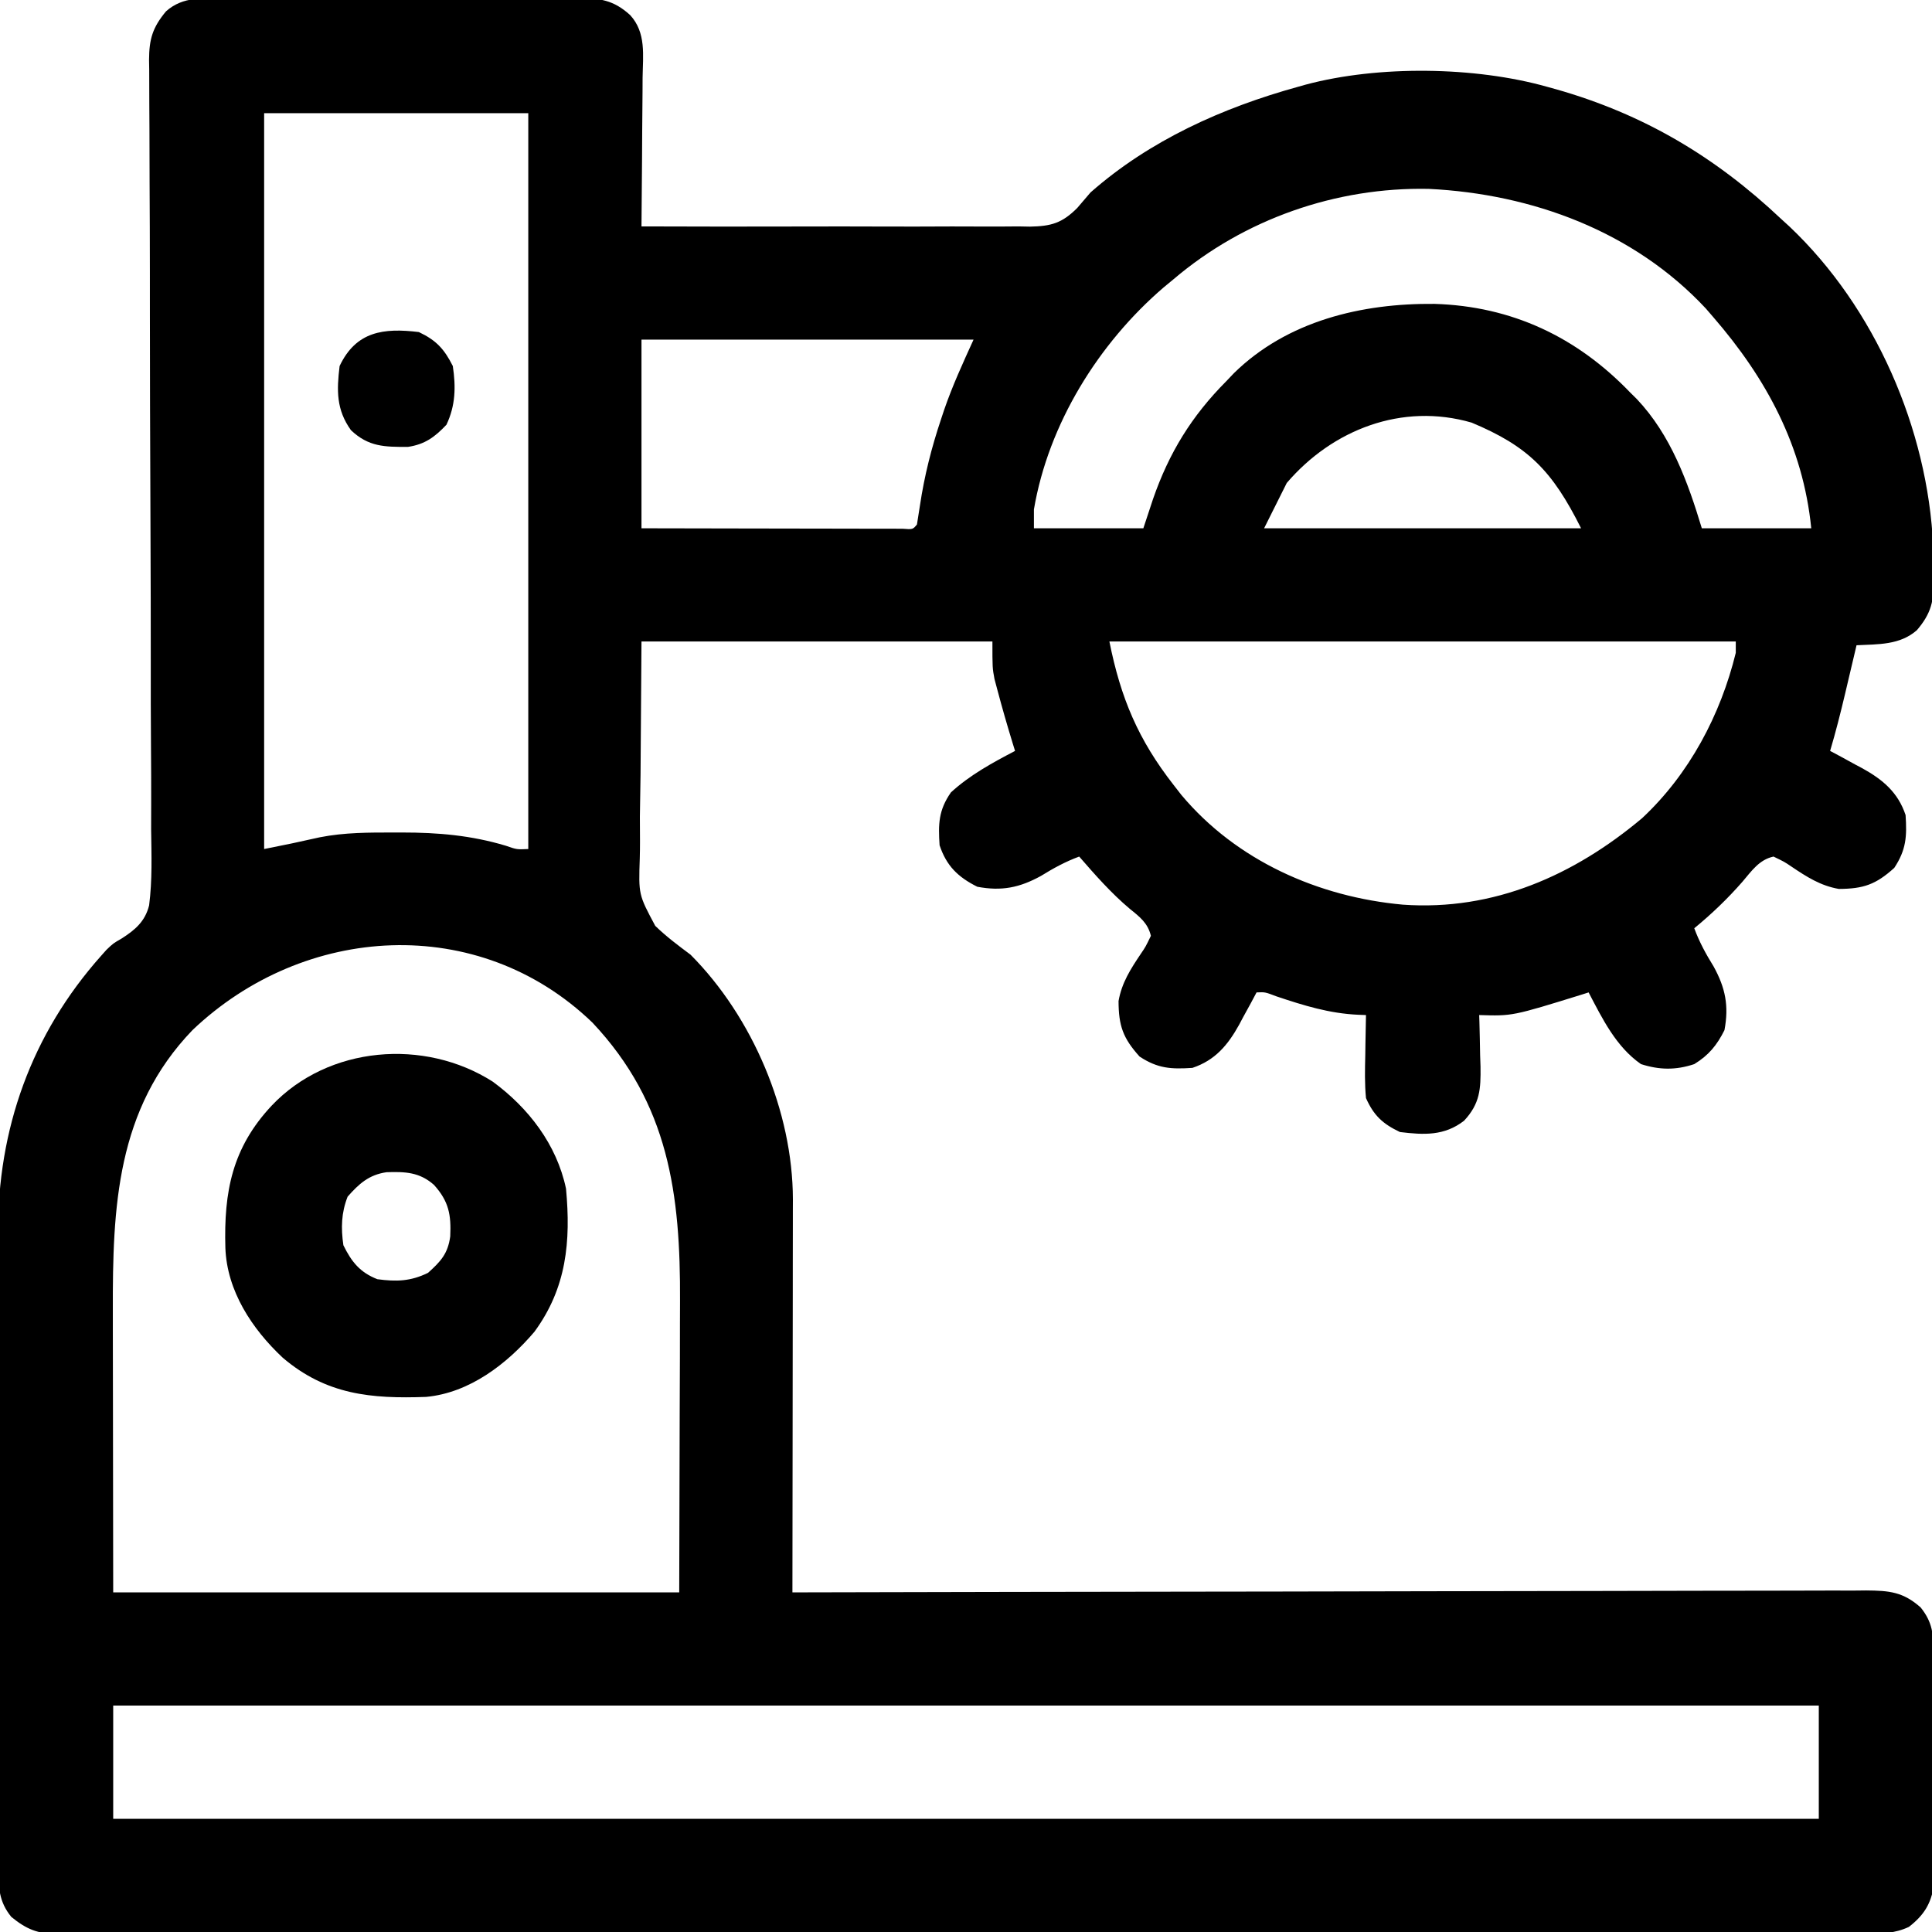 <?xml version="1.0" encoding="UTF-8"?>
<svg version="1.1" xmlns="http://www.w3.org/2000/svg" width="512" height="512">
<path d="M0 0 C1.625 -0.01 1.625 -0.01 3.283 -0.021 C6.864 -0.039 10.443 -0.035 14.024 -0.03 C16.513 -0.034 19.003 -0.039 21.492 -0.045 C27.378 -0.056 33.264 -0.049 39.15 -0.038 C43.839 -0.031 48.528 -0.042 53.217 -0.062 C59.687 -0.091 66.157 -0.099 72.627 -0.092 C75.093 -0.092 77.558 -0.098 80.023 -0.111 C83.47 -0.125 86.916 -0.115 90.363 -0.098 C91.381 -0.107 92.399 -0.117 93.448 -0.127 C99.192 -0.067 102.812 0.37 107.246 4.404 C111.536 9.076 110.624 15.082 110.539 21.049 C110.535 22.174 110.531 23.298 110.526 24.457 C110.51 28.044 110.472 31.63 110.434 35.217 C110.419 37.651 110.405 40.085 110.393 42.519 C110.36 48.481 110.31 54.443 110.246 60.404 C124.581 60.46 138.915 60.47 153.25 60.427 C159.906 60.409 166.562 60.405 173.219 60.435 C179.644 60.463 186.069 60.453 192.495 60.415 C194.945 60.408 197.394 60.414 199.844 60.435 C203.28 60.462 206.713 60.439 210.149 60.404 C211.158 60.423 212.167 60.443 213.207 60.463 C218.823 60.348 221.695 59.551 225.728 55.519 C226.905 54.151 228.078 52.78 229.246 51.404 C244.951 37.578 264.257 28.923 284.246 23.404 C284.927 23.212 285.609 23.02 286.31 22.822 C305.529 17.691 331.143 18.017 350.246 23.404 C351.444 23.735 351.444 23.735 352.666 24.072 C375.83 30.669 394.761 41.903 412.246 58.404 C412.984 59.077 413.721 59.75 414.481 60.443 C437.157 81.913 451.124 114.083 452.559 145.138 C452.611 147.123 452.653 149.107 452.684 151.092 C452.706 152.025 452.729 152.958 452.752 153.919 C452.731 159.739 452.046 162.94 448.246 167.404 C443.718 171.384 438.006 171.112 432.246 171.404 C432.105 172.004 431.964 172.603 431.819 173.221 C431.172 175.97 430.521 178.718 429.871 181.467 C429.65 182.41 429.428 183.352 429.199 184.324 C427.999 189.391 426.728 194.412 425.246 199.404 C426.675 200.166 426.675 200.166 428.133 200.943 C429.4 201.638 430.667 202.333 431.934 203.029 C432.56 203.36 433.186 203.692 433.83 204.033 C439.194 207.01 443.241 210.39 445.246 216.404 C445.615 222.023 445.438 225.561 442.246 230.404 C437.341 234.83 434.063 235.952 427.539 235.978 C422.705 235.135 419.053 232.79 415.019 230.074 C413.136 228.799 413.136 228.799 410.246 227.404 C406.457 228.225 404.437 231.225 401.996 234.092 C398.042 238.61 393.879 242.592 389.246 246.404 C390.602 250.076 392.317 253.205 394.371 256.529 C397.507 262.223 398.454 266.985 397.246 273.404 C395.244 277.409 393.066 280.063 389.246 282.404 C384.327 284.044 379.993 283.963 375.121 282.404 C368.514 277.808 364.905 270.397 361.246 263.404 C360.39 263.677 360.39 263.677 359.516 263.955 C341.046 269.681 341.046 269.681 332.246 269.404 C332.267 270.039 332.288 270.674 332.31 271.328 C332.393 274.228 332.445 277.128 332.496 280.029 C332.53 281.028 332.563 282.027 332.598 283.056 C332.677 289.005 332.485 292.834 328.246 297.404 C323.024 301.46 317.593 301.178 311.246 300.404 C306.672 298.237 304.288 296.003 302.246 291.404 C301.882 287.626 301.964 283.883 302.059 280.092 C302.072 279.065 302.086 278.038 302.1 276.98 C302.135 274.454 302.184 271.929 302.246 269.404 C301.225 269.366 301.225 269.366 300.184 269.326 C292.511 268.981 285.771 266.877 278.555 264.463 C275.508 263.302 275.508 263.302 273.246 263.404 C272.738 264.357 272.231 265.309 271.707 266.291 C271.013 267.558 270.317 268.825 269.621 270.092 C269.29 270.717 268.959 271.343 268.617 271.988 C265.641 277.352 262.261 281.399 256.246 283.404 C250.628 283.772 247.089 283.596 242.246 280.404 C237.82 275.499 236.698 272.22 236.672 265.697 C237.515 260.863 239.861 257.211 242.576 253.177 C243.852 251.294 243.852 251.294 245.246 248.404 C244.432 245.032 242.325 243.403 239.684 241.279 C234.711 237.091 230.504 232.303 226.246 227.404 C222.574 228.76 219.445 230.475 216.121 232.529 C210.427 235.664 205.665 236.612 199.246 235.404 C194.098 232.83 191.064 229.858 189.246 224.404 C188.88 218.817 188.948 215.146 192.246 210.404 C197.274 205.789 203.232 202.55 209.246 199.404 C209.065 198.821 208.883 198.239 208.696 197.638 C207.229 192.855 205.84 188.053 204.559 183.217 C204.307 182.274 204.056 181.332 203.797 180.361 C203.246 177.404 203.246 177.404 203.246 170.404 C172.556 170.404 141.866 170.404 110.246 170.404 C110.164 182.057 110.081 193.71 109.996 205.717 C109.911 211.205 109.911 211.205 109.823 216.804 C109.83 220.127 109.83 220.127 109.852 223.451 C109.855 224.914 109.834 226.377 109.793 227.839 C109.469 237.495 109.469 237.495 113.896 245.768 C116.809 248.599 119.995 250.978 123.246 253.404 C139.719 269.939 150.337 294.992 150.371 318.258 C150.367 319.284 150.364 320.31 150.36 321.366 C150.36 322.46 150.36 323.553 150.36 324.679 C150.36 328.283 150.352 331.886 150.344 335.49 C150.342 337.992 150.341 340.495 150.34 342.997 C150.336 348.905 150.328 354.812 150.318 360.719 C150.306 368.108 150.301 375.496 150.295 382.885 C150.284 396.058 150.268 409.231 150.246 422.404 C150.864 422.403 151.482 422.401 152.118 422.399 C188.719 422.31 225.319 422.241 261.919 422.2 C266.313 422.195 270.706 422.19 275.1 422.184 C276.412 422.183 276.412 422.183 277.75 422.181 C291.918 422.164 306.085 422.132 320.252 422.095 C334.787 422.058 349.321 422.036 363.855 422.028 C372.825 422.022 381.796 422.005 390.766 421.972 C396.915 421.951 403.064 421.945 409.213 421.95 C412.762 421.953 416.311 421.949 419.86 421.927 C423.707 421.904 427.554 421.912 431.401 421.923 C432.524 421.911 433.647 421.9 434.803 421.888 C440.933 421.935 444.6 422.268 449.246 426.404 C452.413 430.354 452.629 433.498 452.65 438.486 C452.661 439.526 452.661 439.526 452.671 440.587 C452.689 442.869 452.686 445.15 452.68 447.431 C452.684 449.024 452.69 450.617 452.696 452.21 C452.705 455.544 452.702 458.879 452.692 462.213 C452.681 466.478 452.701 470.743 452.73 475.007 C452.749 478.296 452.748 481.584 452.743 484.872 C452.743 486.444 452.749 488.016 452.761 489.588 C452.776 491.79 452.765 493.991 452.748 496.193 C452.748 498.069 452.748 498.069 452.748 499.983 C452.023 504.926 450.065 507.993 446.123 511.051 C442.37 512.816 438.995 512.82 434.933 512.784 C434.095 512.789 433.257 512.794 432.393 512.798 C429.573 512.81 426.752 512.801 423.931 512.792 C421.894 512.796 419.856 512.801 417.818 512.808 C412.209 512.823 406.599 512.818 400.99 512.811 C394.944 512.806 388.898 512.819 382.852 512.829 C371.69 512.845 360.527 512.848 349.364 512.843 C339.052 512.838 328.74 512.839 318.428 512.844 C317.045 512.845 315.663 512.846 314.28 512.847 C312.197 512.848 310.114 512.849 308.031 512.85 C288.66 512.861 269.289 512.866 249.918 512.858 C249.187 512.857 248.457 512.857 247.704 512.857 C241.772 512.854 235.84 512.852 229.908 512.849 C206.767 512.839 183.625 512.847 160.484 512.871 C134.493 512.897 108.501 512.91 82.51 512.902 C79.739 512.902 76.969 512.901 74.199 512.9 C73.517 512.9 72.835 512.9 72.132 512.9 C61.826 512.898 51.52 512.906 41.215 512.919 C29.497 512.934 17.78 512.934 6.062 512.917 C0.08 512.908 -5.901 512.906 -11.882 512.921 C-17.354 512.935 -22.826 512.93 -28.298 512.911 C-30.281 512.907 -32.264 512.91 -34.247 512.921 C-36.937 512.934 -39.625 512.922 -42.314 512.905 C-43.09 512.914 -43.865 512.924 -44.664 512.934 C-49.838 512.864 -52.761 511.659 -56.754 508.404 C-60.047 504.379 -60.183 500.604 -60.141 495.59 C-60.149 494.42 -60.149 494.42 -60.158 493.225 C-60.172 490.613 -60.165 488.002 -60.158 485.389 C-60.163 483.515 -60.17 481.64 -60.179 479.766 C-60.196 474.672 -60.195 469.578 -60.19 464.485 C-60.186 460.224 -60.193 455.963 -60.199 451.702 C-60.213 441.635 -60.211 431.569 -60.2 421.502 C-60.188 411.15 -60.202 400.798 -60.229 390.445 C-60.251 381.538 -60.258 372.631 -60.252 363.724 C-60.249 358.413 -60.251 353.102 -60.268 347.791 C-60.284 342.784 -60.28 337.778 -60.261 332.771 C-60.257 330.946 -60.26 329.121 -60.271 327.297 C-60.418 299.662 -51.417 274.414 -32.941 253.685 C-32.482 253.169 -32.022 252.653 -31.549 252.122 C-29.754 250.404 -29.754 250.404 -27.511 249.114 C-23.937 246.831 -21.3 244.593 -20.237 240.333 C-19.373 233.659 -19.609 226.917 -19.704 220.202 C-19.703 217.915 -19.698 215.628 -19.69 213.341 C-19.68 208.424 -19.698 203.508 -19.739 198.591 C-19.803 190.817 -19.804 183.044 -19.797 175.271 C-19.793 164.374 -19.817 153.478 -19.867 142.582 C-19.918 131.376 -19.962 120.171 -19.988 108.966 C-19.99 108.275 -19.992 107.585 -19.993 106.873 C-20.011 99.333 -20.023 91.793 -20.028 84.252 C-20.028 83.258 -20.028 83.258 -20.029 82.243 C-20.031 78.938 -20.032 75.633 -20.033 72.328 C-20.037 64.599 -20.064 56.87 -20.109 49.141 C-20.134 44.337 -20.143 39.532 -20.148 34.728 C-20.154 32.499 -20.167 30.269 -20.187 28.04 C-20.214 24.999 -20.216 21.959 -20.212 18.917 C-20.226 18.034 -20.24 17.15 -20.254 16.24 C-20.215 10.799 -19.36 7.731 -15.754 3.404 C-11.18 -0.667 -5.798 -0.026 0 0 Z M10.246 30.404 C10.246 94.754 10.246 159.104 10.246 225.404 C17.621 223.932 17.621 223.932 24.961 222.302 C31.538 220.997 38.124 221.022 44.809 221.029 C45.797 221.027 45.797 221.027 46.806 221.025 C56.365 221.027 65.134 221.783 74.289 224.529 C77.212 225.546 77.212 225.546 80.246 225.404 C80.246 161.054 80.246 96.704 80.246 30.404 C57.146 30.404 34.046 30.404 10.246 30.404 Z M251.246 74.404 C250.389 75.112 249.532 75.819 248.649 76.549 C231.36 91.379 218.096 112.746 214.246 135.404 C214.246 137.054 214.246 138.704 214.246 140.404 C223.816 140.404 233.386 140.404 243.246 140.404 C244.092 137.847 244.938 135.289 245.809 132.654 C250.069 120.37 256.048 110.649 265.246 101.404 C266.242 100.356 266.242 100.356 267.258 99.287 C281.44 85.402 301.153 80.745 320.403 80.935 C340.932 81.557 358.151 89.731 372.246 104.404 C373.132 105.278 373.132 105.278 374.035 106.17 C383.045 115.71 387.534 128.107 391.246 140.404 C400.816 140.404 410.386 140.404 420.246 140.404 C418.075 118.689 408.398 100.741 394.246 84.404 C393.281 83.286 393.281 83.286 392.297 82.146 C373.231 61.716 346.313 51.808 318.9 50.459 C294.3 49.952 269.961 58.47 251.246 74.404 Z M110.246 90.404 C110.246 106.904 110.246 123.404 110.246 140.404 C123.019 140.433 123.019 140.433 135.791 140.453 C140.997 140.459 146.203 140.466 151.409 140.479 C155.604 140.49 159.799 140.496 163.994 140.499 C165.598 140.501 167.202 140.504 168.807 140.51 C171.046 140.517 173.284 140.518 175.523 140.518 C176.8 140.52 178.077 140.522 179.393 140.524 C182.145 140.731 182.145 140.731 183.246 139.404 C183.525 137.717 183.797 136.03 184.045 134.338 C185.219 126.485 187.1 119.058 189.621 111.529 C189.901 110.687 190.181 109.845 190.469 108.977 C192.691 102.532 195.396 96.675 198.246 90.404 C169.206 90.404 140.166 90.404 110.246 90.404 Z M281.246 128.404 C279.266 132.364 277.286 136.324 275.246 140.404 C302.966 140.404 330.686 140.404 359.246 140.404 C351.608 125.128 345.241 118.678 330.246 112.404 C311.841 107.05 293.355 114.239 281.246 128.404 Z M234.246 170.404 C237.247 185.409 241.891 196.421 251.246 208.404 C251.935 209.288 252.623 210.173 253.332 211.084 C267.941 228.516 289.694 238.137 312.047 240.15 C336.086 241.853 357.399 232.373 375.434 217.217 C387.911 205.571 396.218 189.872 400.246 173.404 C400.246 172.414 400.246 171.424 400.246 170.404 C345.466 170.404 290.686 170.404 234.246 170.404 Z M-8.754 273.404 C-28.898 294.354 -29.922 320.29 -29.851 347.795 C-29.85 349.709 -29.849 351.622 -29.848 353.536 C-29.843 360.576 -29.829 367.615 -29.816 374.654 C-29.796 390.412 -29.775 406.169 -29.754 422.404 C19.746 422.404 69.246 422.404 120.246 422.404 C120.288 406.75 120.329 391.095 120.371 374.967 C120.39 370.057 120.408 365.148 120.427 360.09 C120.433 355.618 120.433 355.618 120.437 351.146 C120.44 349.183 120.447 347.219 120.457 345.256 C120.598 316.908 117.523 292.95 97.246 271.404 C67.035 242.302 20.849 245.207 -8.754 273.404 Z M-29.754 452.404 C-29.754 462.304 -29.754 472.204 -29.754 482.404 C119.406 482.404 268.566 482.404 422.246 482.404 C422.246 472.504 422.246 462.604 422.246 452.404 C273.086 452.404 123.926 452.404 -29.754 452.404 Z " fill="#000000" transform="translate(59.754,-0.404)"/>
<path d="M0 0 C9.475 6.949 16.952 16.644 19.422 28.355 C20.718 42.363 19.585 54.652 11.047 66.293 C3.797 74.8 -6.141 82.482 -17.662 83.548 C-32.207 84.075 -44.107 82.999 -55.656 73.156 C-63.787 65.538 -70.437 55.487 -70.852 44.047 C-71.269 29.197 -69.072 17.555 -58.578 6.355 C-43.56 -9.516 -18.091 -11.54 0 0 Z M-38.453 30.48 C-40.143 34.799 -40.238 38.782 -39.578 43.355 C-37.415 47.762 -35.181 50.554 -30.578 52.355 C-25.535 53.04 -21.747 52.929 -17.141 50.668 C-13.782 47.637 -11.885 45.614 -11.262 41.023 C-10.996 35.306 -11.61 31.753 -15.578 27.355 C-19.415 23.97 -23.212 23.843 -28.141 24.004 C-32.803 24.676 -35.43 27.054 -38.453 30.48 Z " fill="#000000" transform="translate(130.578,286.645)"/>
<path d="M0 0 C4.616 2.186 6.729 4.496 9 9 C9.829 14.548 9.724 19.471 7.312 24.562 C4.211 27.832 1.616 29.759 -2.902 30.434 C-9.051 30.442 -13.313 30.447 -18 26 C-21.889 20.559 -21.79 15.481 -21 9 C-16.639 -0.206 -9.349 -1.14 0 0 Z " fill="#000000" transform="translate(111,88)"/>
</svg>
